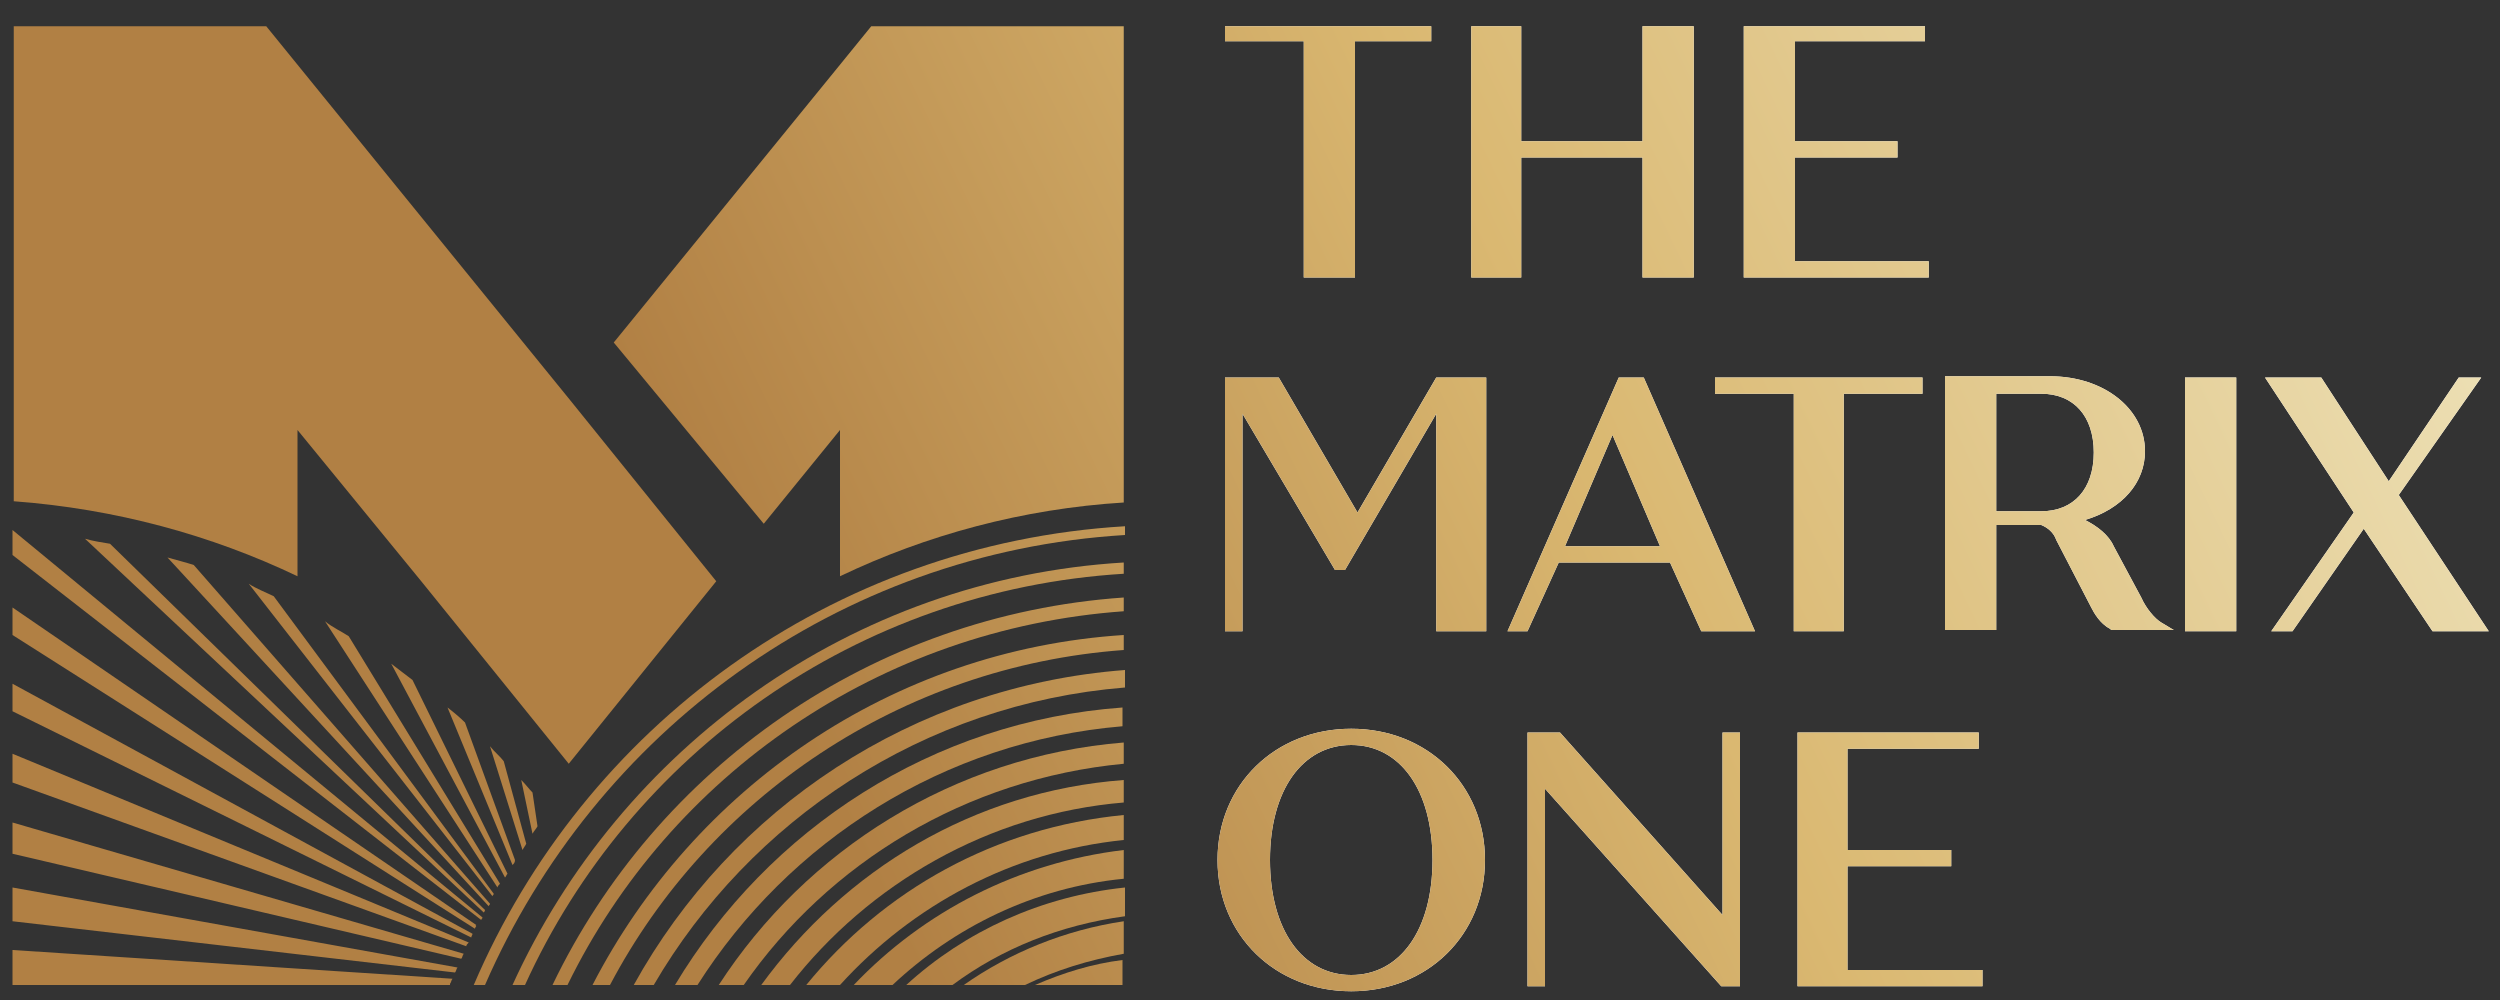 <?xml version="1.0" encoding="utf-8"?>
<!-- Generator: Adobe Illustrator 23.0.1, SVG Export Plug-In . SVG Version: 6.00 Build 0)  -->
<svg version="1.1" id="Layer_1" xmlns="http://www.w3.org/2000/svg" xmlns:xlink="http://www.w3.org/1999/xlink" x="0px" y="0px"
	 width="200px" height="80px" viewBox="0 0 200 80" style="enable-background:new 0 0 200 80;" xml:space="preserve">
<rect x="0" y="0" width="200" height="80" fill="#333333" stroke="none"/>
<style type="text/css">
	.st0{fill:url(#SVGID_1_);}
	.st1{fill:url(#SVGID_2_);}
	.st2{fill:url(#SVGID_3_);}
	.st3{fill:url(#SVGID_4_);}
	.st4{fill:url(#SVGID_5_);}
	.st5{fill:url(#SVGID_6_);}
	.st6{fill:url(#SVGID_7_);}
	.st7{fill:url(#SVGID_8_);}
	.st8{fill:url(#SVGID_9_);}
	.st9{fill:url(#SVGID_10_);}
	.st10{fill:url(#SVGID_11_);}
	.st11{fill:url(#SVGID_12_);}
	.st12{fill:url(#SVGID_13_);}
	.st13{fill:url(#SVGID_14_);}
	.st14{fill:url(#SVGID_15_);}
	.st15{fill:url(#SVGID_16_);}
	.st16{fill:#FFFFFF;}
	.st17{fill:url(#SVGID_17_);}
	.st18{fill:url(#SVGID_18_);}
	.st19{fill:url(#SVGID_19_);}
	.st20{fill:url(#SVGID_20_);}
	.st21{fill:url(#SVGID_21_);}
	.st22{fill:url(#SVGID_22_);}
	.st23{fill:url(#SVGID_23_);}
	.st24{fill:url(#SVGID_24_);}
	.st25{fill:url(#SVGID_25_);}
	.st26{fill:url(#SVGID_26_);}
	.st27{fill:url(#SVGID_27_);}
	.st28{fill:url(#SVGID_28_);}
</style>
<g>
	<g>
		<g>
			<g>
				
					<linearGradient id="SVGID_1_" gradientUnits="userSpaceOnUse" x1="63.936" y1="-256.139" x2="200.758" y2="-190.345" gradientTransform="matrix(1 0 0 -1 0 -198)">
					<stop  offset="0" style="stop-color:#B18044"/>
					<stop  offset="0.44" style="stop-color:#DAB871"/>
					<stop  offset="1" style="stop-color:#F1E9C5"/>
				</linearGradient>
				<path class="st0" d="M37.9,78.8h0.9c8.8-20.2,28.2-34.6,51.2-36v-0.7C66.5,43.5,46.7,58.2,37.9,78.8z"/>
				
					<linearGradient id="SVGID_2_" gradientUnits="userSpaceOnUse" x1="64.867" y1="-258.076" x2="201.69" y2="-192.282" gradientTransform="matrix(1 0 0 -1 0 -198)">
					<stop  offset="0" style="stop-color:#B18044"/>
					<stop  offset="0.44" style="stop-color:#DAB871"/>
					<stop  offset="1" style="stop-color:#F1E9C5"/>
				</linearGradient>
				<path class="st1" d="M41,78.8h1c8.4-18.5,26.6-31.6,47.9-32.9v-0.9C68.1,46.3,49.6,59.9,41,78.8z"/>
				
					<linearGradient id="SVGID_3_" gradientUnits="userSpaceOnUse" x1="65.808" y1="-260.032" x2="202.63" y2="-194.237" gradientTransform="matrix(1 0 0 -1 0 -198)">
					<stop  offset="0" style="stop-color:#B18044"/>
					<stop  offset="0.44" style="stop-color:#DAB871"/>
					<stop  offset="1" style="stop-color:#F1E9C5"/>
				</linearGradient>
				<path class="st2" d="M44.2,78.8h1.2c8.2-16.8,25-28.5,44.5-29.9v-1.1C69.7,49.2,52.5,61.5,44.2,78.8z"/>
				
					<linearGradient id="SVGID_4_" gradientUnits="userSpaceOnUse" x1="66.749" y1="-261.99" x2="203.572" y2="-196.196" gradientTransform="matrix(1 0 0 -1 0 -198)">
					<stop  offset="0" style="stop-color:#B18044"/>
					<stop  offset="0.44" style="stop-color:#DAB871"/>
					<stop  offset="1" style="stop-color:#F1E9C5"/>
				</linearGradient>
				<path class="st3" d="M47.4,78.8h1.4c7.9-15,23.3-25.5,41.1-26.8v-1.2C71.3,52,55.5,63.1,47.4,78.8z"/>
				
					<linearGradient id="SVGID_5_" gradientUnits="userSpaceOnUse" x1="67.706" y1="-263.98" x2="204.529" y2="-198.185" gradientTransform="matrix(1 0 0 -1 0 -198)">
					<stop  offset="0" style="stop-color:#B18044"/>
					<stop  offset="0.44" style="stop-color:#DAB871"/>
					<stop  offset="1" style="stop-color:#F1E9C5"/>
				</linearGradient>
				<path class="st4" d="M50.7,78.8h1.6C60,65.6,73.9,56.3,90,55v-1.4C73,54.9,58.5,64.7,50.7,78.8z"/>
				
					<linearGradient id="SVGID_6_" gradientUnits="userSpaceOnUse" x1="68.654" y1="-265.95" x2="205.476" y2="-200.156" gradientTransform="matrix(1 0 0 -1 0 -198)">
					<stop  offset="0" style="stop-color:#B18044"/>
					<stop  offset="0.44" style="stop-color:#DAB871"/>
					<stop  offset="1" style="stop-color:#F1E9C5"/>
				</linearGradient>
				<path class="st5" d="M54,78.8h1.8c7.3-11.5,19.7-19.5,34-20.7v-1.5C74.6,57.7,61.5,66.3,54,78.8z"/>
				
					<linearGradient id="SVGID_7_" gradientUnits="userSpaceOnUse" x1="69.623" y1="-267.965" x2="206.445" y2="-202.17" gradientTransform="matrix(1 0 0 -1 0 -198)">
					<stop  offset="0" style="stop-color:#B18044"/>
					<stop  offset="0.44" style="stop-color:#DAB871"/>
					<stop  offset="1" style="stop-color:#F1E9C5"/>
				</linearGradient>
				<path class="st6" d="M57.5,78.8h2c6.8-9.8,17.8-16.5,30.4-17.7v-1.7C76.3,60.5,64.5,68,57.5,78.8z"/>
				
					<linearGradient id="SVGID_8_" gradientUnits="userSpaceOnUse" x1="70.592" y1="-269.981" x2="207.415" y2="-204.187" gradientTransform="matrix(1 0 0 -1 0 -198)">
					<stop  offset="0" style="stop-color:#B18044"/>
					<stop  offset="0.44" style="stop-color:#DAB871"/>
					<stop  offset="1" style="stop-color:#F1E9C5"/>
				</linearGradient>
				<path class="st7" d="M60.9,78.8h2.3c6.3-8.1,15.9-13.7,26.7-14.6v-1.8C77.9,63.3,67.6,69.6,60.9,78.8z"/>
				
					<linearGradient id="SVGID_9_" gradientUnits="userSpaceOnUse" x1="71.585" y1="-272.046" x2="208.407" y2="-206.251" gradientTransform="matrix(1 0 0 -1 0 -198)">
					<stop  offset="0" style="stop-color:#B18044"/>
					<stop  offset="0.44" style="stop-color:#DAB871"/>
					<stop  offset="1" style="stop-color:#F1E9C5"/>
				</linearGradient>
				<path class="st8" d="M64.5,78.8h2.7c5.8-6.4,13.8-10.7,22.7-11.6v-2C79.6,66.2,70.7,71.2,64.5,78.8z"/>
				
					<linearGradient id="SVGID_10_" gradientUnits="userSpaceOnUse" x1="72.681" y1="-274.325" x2="209.504" y2="-208.531" gradientTransform="matrix(1 0 0 -1 0 -198)">
					<stop  offset="0" style="stop-color:#B18044"/>
					<stop  offset="0.44" style="stop-color:#DAB871"/>
					<stop  offset="1" style="stop-color:#F1E9C5"/>
				</linearGradient>
				<path class="st9" d="M68.3,78.8h3.1c4.9-4.6,11.3-7.8,18.5-8.5V68C81.5,69,73.9,72.9,68.3,78.8z"/>
				
					<linearGradient id="SVGID_11_" gradientUnits="userSpaceOnUse" x1="73.895" y1="-276.85" x2="210.718" y2="-211.056" gradientTransform="matrix(1 0 0 -1 0 -198)">
					<stop  offset="0" style="stop-color:#B18044"/>
					<stop  offset="0.44" style="stop-color:#DAB871"/>
					<stop  offset="1" style="stop-color:#F1E9C5"/>
				</linearGradient>
				<path class="st10" d="M72.5,78.8h3.7c3.9-2.9,8.6-4.8,13.8-5.5v-2.3C83.3,71.7,77.2,74.5,72.5,78.8z"/>
				
					<linearGradient id="SVGID_12_" gradientUnits="userSpaceOnUse" x1="75.115" y1="-279.385" x2="211.937" y2="-213.591" gradientTransform="matrix(1 0 0 -1 0 -198)">
					<stop  offset="0" style="stop-color:#B18044"/>
					<stop  offset="0.44" style="stop-color:#DAB871"/>
					<stop  offset="1" style="stop-color:#F1E9C5"/>
				</linearGradient>
				<path class="st11" d="M77.1,78.8H82c2.5-1.2,5.1-2,7.9-2.5v-2.6C85.2,74.4,80.8,76.2,77.1,78.8z"/>
				
					<linearGradient id="SVGID_13_" gradientUnits="userSpaceOnUse" x1="76.214" y1="-281.671" x2="213.036" y2="-215.877" gradientTransform="matrix(1 0 0 -1 0 -198)">
					<stop  offset="0" style="stop-color:#B18044"/>
					<stop  offset="0.44" style="stop-color:#DAB871"/>
					<stop  offset="1" style="stop-color:#F1E9C5"/>
				</linearGradient>
				<path class="st12" d="M82.8,78.8h7v-2C87.4,77.1,85.1,77.8,82.8,78.8z"/>
			</g>
		</g>
		
			<linearGradient id="SVGID_14_" gradientUnits="userSpaceOnUse" x1="56.361" y1="-240.387" x2="193.184" y2="-174.593" gradientTransform="matrix(1 0 0 -1 0 -198)">
			<stop  offset="0" style="stop-color:#B18044"/>
			<stop  offset="0.44" style="stop-color:#DAB871"/>
			<stop  offset="1" style="stop-color:#F1E9C5"/>
		</linearGradient>
		<path class="st13" d="M1,48.6v2.1l37,23.5c0-0.1,0.1-0.2,0.1-0.2L1,48.6z M1,48.6v2.1l37,23.5c0-0.1,0.1-0.2,0.1-0.2L1,48.6z
			 M1,48.6v2.1l37,23.5c0-0.1,0.1-0.2,0.1-0.2L1,48.6z M1,48.6v2.1l37,23.5c0-0.1,0.1-0.2,0.1-0.2L1,48.6z M1,48.6v2.1l37,23.5
			c0-0.1,0.1-0.2,0.1-0.2L1,48.6z M1,42.4v2l37.5,29.2c0-0.1,0.1-0.1,0.1-0.2L1,42.4z M1,50.8l37,23.5c0-0.1,0.1-0.2,0.1-0.2L1,48.6
			V50.8z M1,48.6v2.1l37,23.5c0-0.1,0.1-0.2,0.1-0.2L1,48.6z M1,48.6v2.1l37,23.5c0-0.1,0.1-0.2,0.1-0.2L1,48.6z M1,48.6v2.1
			l37,23.5c0-0.1,0.1-0.2,0.1-0.2L1,48.6z M1,48.6v2.1l37,23.5c0-0.1,0.1-0.2,0.1-0.2L1,48.6z M8.8,43.5c-0.6-0.1-1.3-0.2-2-0.4
			l31.9,29.9c0,0,0.1-0.1,0.1-0.2L8.8,43.5z M27.9,50.9c-0.6-0.4-1.3-0.7-1.9-1.2L39.8,71c0-0.1,0.1-0.2,0.2-0.3L27.9,50.9z
			 M33,54.4c-0.5-0.4-1.2-0.9-1.7-1.3l9.1,17.1c0.1-0.1,0.1-0.2,0.2-0.3L33,54.4z M37.2,57.8c-0.4-0.4-1-0.9-1.4-1.2L41,69.2
			c0.1-0.1,0.2-0.2,0.2-0.4L37.2,57.8z M40.3,60.9c-0.3-0.4-0.7-0.7-1.1-1.2l2.6,8.3c0.1-0.2,0.2-0.3,0.3-0.5L40.3,60.9z M1,71v2.7
			l35.4,4.1c0.1-0.1,0.1-0.3,0.2-0.4L1,71z M15.5,45.2c-0.6-0.2-1.4-0.4-2.1-0.6l25.7,27.9c0-0.1,0.1-0.1,0.1-0.2L15.5,45.2z
			 M21.9,47.7c-0.6-0.3-1.4-0.6-2-1l19.5,25c0-0.1,0.1-0.1,0.1-0.2L21.9,47.7z M1,54.7v2.2l36.7,18.1c0-0.1,0.1-0.2,0.1-0.3L1,54.7z
			 M1,60.3v2.3l36.3,13.1c0-0.1,0.1-0.2,0.2-0.3L1,60.3z M1,65.8v2.5l35.9,8.4c0.1-0.1,0.1-0.3,0.2-0.4L1,65.8z M42.6,63.4
			c-0.3-0.3-0.5-0.6-0.9-1l0.9,4.3c0.1-0.2,0.3-0.4,0.4-0.6L42.6,63.4z M1,76v2.8h35v-0.1c0.1-0.1,0.1-0.3,0.2-0.4L1,76z"/>
		<g>
			
				<linearGradient id="SVGID_15_" gradientUnits="userSpaceOnUse" x1="52.451" y1="-232.265" x2="189.273" y2="-166.47" gradientTransform="matrix(1 0 0 -1 0 -198)">
				<stop  offset="0" style="stop-color:#B18044"/>
				<stop  offset="0.44" style="stop-color:#DAB871"/>
				<stop  offset="1" style="stop-color:#F1E9C5"/>
			</linearGradient>
			<path class="st14" d="M89.9,2.1v38.1c-8.1,0.5-15.8,2.6-22.7,5.9V34.4l-6.1,7.5l-12-14.5l18-22.1l2.6-3.2
				C69.7,2.1,89.9,2.1,89.9,2.1z"/>
			
				<linearGradient id="SVGID_16_" gradientUnits="userSpaceOnUse" x1="45.917" y1="-218.667" x2="182.739" y2="-152.873" gradientTransform="matrix(1 0 0 -1 0 -198)">
				<stop  offset="0" style="stop-color:#B18044"/>
				<stop  offset="0.44" style="stop-color:#DAB871"/>
				<stop  offset="1" style="stop-color:#F1E9C5"/>
			</linearGradient>
			<path class="st15" d="M57.3,46.5L45.5,61.1L33.7,46.5l-9.9-12.1v11.7c-6.9-3.3-14.6-5.4-22.7-6V2.1h20.2l2.6,3.2l21.7,26.7
				L57.3,46.5z"/>
		</g>
	</g>
	<g>
		<g>
			<g>
				<polygon class="st16" points="104.3,22.2 108.4,22.2 108.4,3.3 114.5,3.3 114.5,2.1 98,2.1 98,3.3 104.3,3.3 				"/>
				<polygon class="st16" points="131.4,22.2 135.5,22.2 135.5,2.1 131.4,2.1 131.4,11.3 121.7,11.3 121.7,2.1 117.7,2.1 
					117.7,22.2 121.7,22.2 121.7,12.6 131.4,12.6 				"/>
				<polygon class="st16" points="154.3,20.9 143.6,20.9 143.6,12.6 151.8,12.6 151.8,11.3 143.6,11.3 143.6,3.3 154,3.3 154,2.1 
					139.5,2.1 139.5,22.2 154.3,22.2 				"/>
				<polygon class="st16" points="108.6,41 102.3,30.2 98,30.2 98,50.5 99.4,50.5 99.4,33.1 106.8,45.6 107.6,45.6 114.9,33.1 
					114.9,50.5 118.9,50.5 118.9,30.2 114.9,30.2 				"/>
				<path class="st16" d="M129.5,30.2l-8.9,20.3h1.6l2.5-5.5h8.9l2.5,5.5h4.3l-8.9-20.3H129.5z M125.2,43.7l3.8-8.9l3.8,8.9H125.2z"
					/>
				<polygon class="st16" points="147.5,50.5 147.5,31.5 153.8,31.5 153.8,30.2 137.2,30.2 137.2,31.5 143.5,31.5 143.5,50.5 				
					"/>
				<path class="st16" d="M171.3,47.8l-2.2-4.1c-0.4-0.9-1.3-1.6-2.3-2.1c3-0.9,4.8-3,4.8-5.5c0-3.4-3.3-6-7.6-6h-8.4v20.3h4.1V42
					h3.6c0.5,0.2,1,0.6,1.2,1.2l2.8,5.4c0.2,0.4,0.7,1.3,1.5,1.7l0.1,0.1h5l-1-0.6C172.4,49.5,171.7,48.7,171.3,47.8z M159.7,31.5
					h3.6c2.6,0,4.2,1.8,4.2,4.7c0,2.9-1.6,4.7-4.2,4.7h-3.6V31.5z"/>
				<rect x="174.8" y="30.2" class="st16" width="4.1" height="20.3"/>
				<polygon class="st16" points="191.9,39.6 198.5,30.2 196.7,30.2 191.1,38.5 185.7,30.2 181.2,30.2 188.3,41 181.7,50.5 
					183.4,50.5 189.1,42.3 194.6,50.5 199.1,50.5 				"/>
				<g>
					<path class="st16" d="M108.1,58.3c-6.1,0-10.7,4.5-10.7,10.5s4.6,10.5,10.7,10.5c6.1,0,10.7-4.5,10.7-10.5
						C118.8,62.8,114.2,58.3,108.1,58.3z M108.1,59.6c3.9,0,6.5,3.6,6.5,9.2s-2.6,9.2-6.5,9.2c-3.9,0-6.5-3.6-6.5-9.2
						S104.2,59.6,108.1,59.6z"/>
					<polygon class="st16" points="137.8,73.2 124.8,58.6 122.2,58.6 122.2,78.9 123.6,78.9 123.6,63.1 137.7,78.9 139.2,78.9 
						139.2,58.6 137.8,58.6 					"/>
					<polygon class="st16" points="147.8,69.3 156.1,69.3 156.1,68 147.8,68 147.8,59.9 158.3,59.9 158.3,58.6 143.8,58.6 
						143.8,78.9 158.6,78.9 158.6,77.6 147.8,77.6 					"/>
				</g>
			</g>
		</g>
		<g>
			<g>
				
					<linearGradient id="SVGID_17_" gradientUnits="userSpaceOnUse" x1="85.343" y1="-244.31" x2="222.165" y2="-178.516" gradientTransform="matrix(1 0 0 -1 -32 -208.2)">
					<stop  offset="0" style="stop-color:#B18044"/>
					<stop  offset="0.44" style="stop-color:#DAB871"/>
					<stop  offset="1" style="stop-color:#F1E9C5"/>
				</linearGradient>
				<polygon class="st17" points="104.3,22.2 108.4,22.2 108.4,3.3 114.5,3.3 114.5,2.1 98,2.1 98,3.3 104.3,3.3 				"/>
				
					<linearGradient id="SVGID_18_" gradientUnits="userSpaceOnUse" x1="89.742" y1="-253.458" x2="226.564" y2="-187.664" gradientTransform="matrix(1 0 0 -1 -32 -208.2)">
					<stop  offset="0" style="stop-color:#B18044"/>
					<stop  offset="0.44" style="stop-color:#DAB871"/>
					<stop  offset="1" style="stop-color:#F1E9C5"/>
				</linearGradient>
				<polygon class="st18" points="131.4,22.2 135.5,22.2 135.5,2.1 131.4,2.1 131.4,11.3 121.7,11.3 121.7,2.1 117.7,2.1 
					117.7,22.2 121.7,22.2 121.7,12.6 131.4,12.6 				"/>
				
					<linearGradient id="SVGID_19_" gradientUnits="userSpaceOnUse" x1="93.56" y1="-261.398" x2="230.382" y2="-195.603" gradientTransform="matrix(1 0 0 -1 -32 -208.2)">
					<stop  offset="0" style="stop-color:#B18044"/>
					<stop  offset="0.44" style="stop-color:#DAB871"/>
					<stop  offset="1" style="stop-color:#F1E9C5"/>
				</linearGradient>
				<polygon class="st19" points="154.3,20.9 143.6,20.9 143.6,12.6 151.8,12.6 151.8,11.3 143.6,11.3 143.6,3.3 154,3.3 154,2.1 
					139.5,2.1 139.5,22.2 154.3,22.2 				"/>
				
					<linearGradient id="SVGID_20_" gradientUnits="userSpaceOnUse" x1="97.359" y1="-269.297" x2="234.181" y2="-203.503" gradientTransform="matrix(1 0 0 -1 -32 -208.2)">
					<stop  offset="0" style="stop-color:#B18044"/>
					<stop  offset="0.44" style="stop-color:#DAB871"/>
					<stop  offset="1" style="stop-color:#F1E9C5"/>
				</linearGradient>
				<polygon class="st20" points="108.6,41 102.3,30.2 98,30.2 98,50.5 99.4,50.5 99.4,33.1 106.8,45.6 107.6,45.6 114.9,33.1 
					114.9,50.5 118.9,50.5 118.9,30.2 114.9,30.2 				"/>
				
					<linearGradient id="SVGID_21_" gradientUnits="userSpaceOnUse" x1="102.319" y1="-279.613" x2="239.141" y2="-213.818" gradientTransform="matrix(1 0 0 -1 -32 -208.2)">
					<stop  offset="0" style="stop-color:#B18044"/>
					<stop  offset="0.44" style="stop-color:#DAB871"/>
					<stop  offset="1" style="stop-color:#F1E9C5"/>
				</linearGradient>
				<path class="st21" d="M129.5,30.2l-8.9,20.3h1.6l2.5-5.5h8.9l2.5,5.5h4.3l-8.9-20.3H129.5z M125.2,43.7l3.8-8.9l3.8,8.9H125.2z"
					/>
				
					<linearGradient id="SVGID_22_" gradientUnits="userSpaceOnUse" x1="103.722" y1="-282.53" x2="240.544" y2="-216.736" gradientTransform="matrix(1 0 0 -1 -32 -208.2)">
					<stop  offset="0" style="stop-color:#B18044"/>
					<stop  offset="0.44" style="stop-color:#DAB871"/>
					<stop  offset="1" style="stop-color:#F1E9C5"/>
				</linearGradient>
				<polygon class="st22" points="147.5,50.5 147.5,31.5 153.8,31.5 153.8,30.2 137.2,30.2 137.2,31.5 143.5,31.5 143.5,50.5 				
					"/>
				
					<linearGradient id="SVGID_23_" gradientUnits="userSpaceOnUse" x1="107.869" y1="-291.154" x2="244.691" y2="-225.359" gradientTransform="matrix(1 0 0 -1 -32 -208.2)">
					<stop  offset="0" style="stop-color:#B18044"/>
					<stop  offset="0.44" style="stop-color:#DAB871"/>
					<stop  offset="1" style="stop-color:#F1E9C5"/>
				</linearGradient>
				<path class="st23" d="M171.3,47.8l-2.2-4.1c-0.4-0.9-1.3-1.6-2.3-2.1c3-0.9,4.8-3,4.8-5.5c0-3.4-3.3-6-7.6-6h-8.4v20.3h4.1V42
					h3.6c0.5,0.2,1,0.6,1.2,1.2l2.8,5.4c0.2,0.4,0.7,1.3,1.5,1.7l0.1,0.1h5l-1-0.6C172.4,49.5,171.7,48.7,171.3,47.8z M159.7,31.5
					h3.6c2.6,0,4.2,1.8,4.2,4.7c0,2.9-1.6,4.7-4.2,4.7h-3.6V31.5z"/>
				
					<linearGradient id="SVGID_24_" gradientUnits="userSpaceOnUse" x1="110.205" y1="-296.013" x2="247.028" y2="-230.218" gradientTransform="matrix(1 0 0 -1 -32 -208.2)">
					<stop  offset="0" style="stop-color:#B18044"/>
					<stop  offset="0.44" style="stop-color:#DAB871"/>
					<stop  offset="1" style="stop-color:#F1E9C5"/>
				</linearGradient>
				<rect x="174.8" y="30.2" class="st24" width="4.1" height="20.3"/>
				
					<linearGradient id="SVGID_25_" gradientUnits="userSpaceOnUse" x1="112.7" y1="-301.201" x2="249.523" y2="-235.407" gradientTransform="matrix(1 0 0 -1 -32 -208.2)">
					<stop  offset="0" style="stop-color:#B18044"/>
					<stop  offset="0.44" style="stop-color:#DAB871"/>
					<stop  offset="1" style="stop-color:#F1E9C5"/>
				</linearGradient>
				<polygon class="st25" points="191.9,39.6 198.5,30.2 196.7,30.2 191.1,38.5 185.7,30.2 181.2,30.2 188.3,41 181.7,50.5 
					183.4,50.5 189.1,42.3 194.6,50.5 199.1,50.5 				"/>
				<g>
					
						<linearGradient id="SVGID_26_" gradientUnits="userSpaceOnUse" x1="108.385" y1="-292.227" x2="245.207" y2="-226.432" gradientTransform="matrix(1 0 0 -1 -32 -208.2)">
						<stop  offset="0" style="stop-color:#B18044"/>
						<stop  offset="0.44" style="stop-color:#DAB871"/>
						<stop  offset="1" style="stop-color:#F1E9C5"/>
					</linearGradient>
					<path class="st26" d="M108.1,58.3c-6.1,0-10.7,4.5-10.7,10.5s4.6,10.5,10.7,10.5c6.1,0,10.7-4.5,10.7-10.5
						C118.8,62.8,114.2,58.3,108.1,58.3z M108.1,59.6c3.9,0,6.5,3.6,6.5,9.2s-2.6,9.2-6.5,9.2c-3.9,0-6.5-3.6-6.5-9.2
						S104.2,59.6,108.1,59.6z"/>
					
						<linearGradient id="SVGID_27_" gradientUnits="userSpaceOnUse" x1="112.623" y1="-301.041" x2="249.446" y2="-235.247" gradientTransform="matrix(1 0 0 -1 -32 -208.2)">
						<stop  offset="0" style="stop-color:#B18044"/>
						<stop  offset="0.44" style="stop-color:#DAB871"/>
						<stop  offset="1" style="stop-color:#F1E9C5"/>
					</linearGradient>
					<polygon class="st27" points="137.8,73.2 124.8,58.6 122.2,58.6 122.2,78.9 123.6,78.9 123.6,63.1 137.7,78.9 139.2,78.9 
						139.2,58.6 137.8,58.6 					"/>
					
						<linearGradient id="SVGID_28_" gradientUnits="userSpaceOnUse" x1="116.471" y1="-309.043" x2="253.294" y2="-243.249" gradientTransform="matrix(1 0 0 -1 -32 -208.2)">
						<stop  offset="0" style="stop-color:#B18044"/>
						<stop  offset="0.44" style="stop-color:#DAB871"/>
						<stop  offset="1" style="stop-color:#F1E9C5"/>
					</linearGradient>
					<polygon class="st28" points="147.8,69.3 156.1,69.3 156.1,68 147.8,68 147.8,59.9 158.3,59.9 158.3,58.6 143.8,58.6 
						143.8,78.9 158.6,78.9 158.6,77.6 147.8,77.6 					"/>
				</g>
			</g>
		</g>
	</g>
</g>
</svg>
